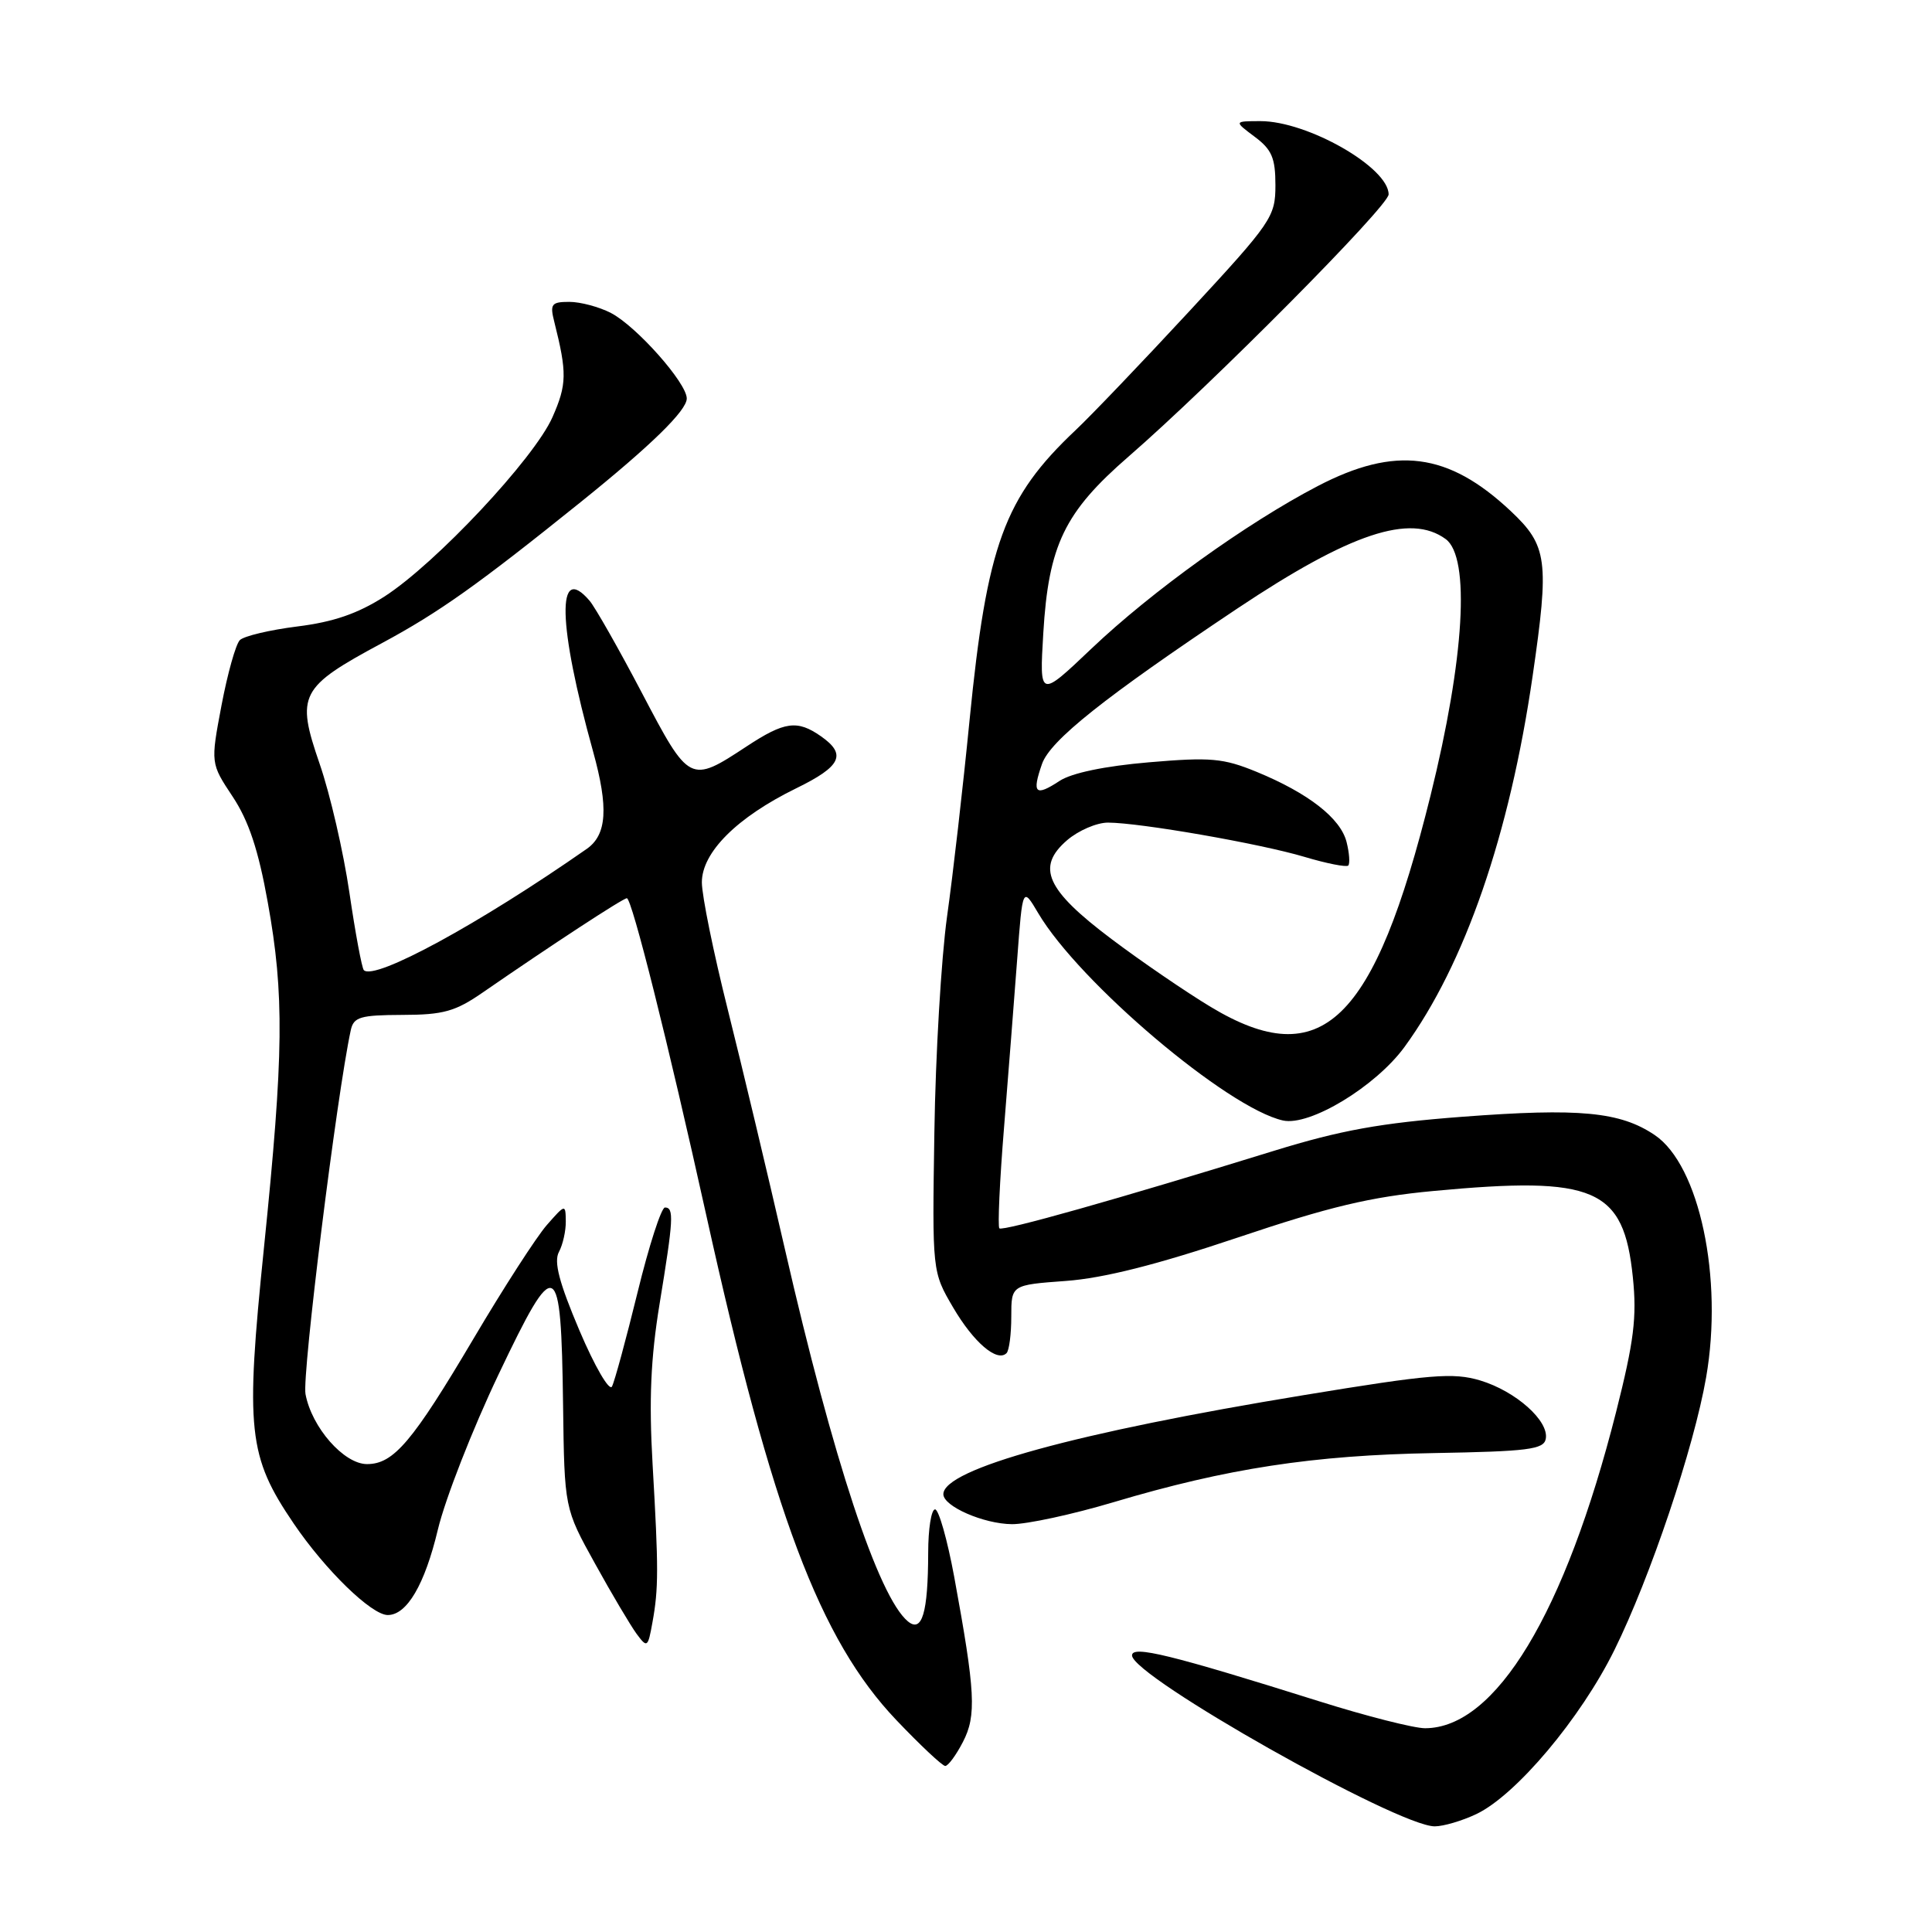 <?xml version="1.0" encoding="UTF-8" standalone="no"?>
<!DOCTYPE svg PUBLIC "-//W3C//DTD SVG 1.1//EN" "http://www.w3.org/Graphics/SVG/1.1/DTD/svg11.dtd" >
<svg xmlns="http://www.w3.org/2000/svg" xmlns:xlink="http://www.w3.org/1999/xlink" version="1.1" viewBox="0 0 256 256">
 <g >
 <path fill="currentColor"
d=" M 195.63 240.37 C 200.87 237.88 209.45 227.69 213.92 218.63 C 218.66 209.04 224.45 191.84 226.07 182.51 C 228.36 169.37 225.18 154.39 219.26 150.40 C 214.68 147.31 209.29 146.80 193.74 147.98 C 182.96 148.80 177.64 149.76 168.77 152.50 C 148.14 158.88 132.86 163.19 132.42 162.76 C 132.19 162.52 132.46 156.52 133.04 149.41 C 133.61 142.31 134.40 132.22 134.79 127.00 C 135.50 117.50 135.50 117.50 137.57 121.00 C 143.00 130.19 162.65 146.83 170.00 148.47 C 173.54 149.26 182.28 143.97 186.11 138.72 C 194.10 127.76 200.02 110.64 203.08 89.58 C 205.31 74.25 205.05 72.30 200.18 67.72 C 191.90 59.94 184.91 59.04 174.60 64.41 C 165.20 69.31 152.58 78.38 144.62 85.95 C 137.73 92.50 137.73 92.50 138.24 83.92 C 138.94 72.21 141.04 67.87 149.57 60.47 C 160.62 50.87 184.00 27.30 184.00 25.76 C 184.00 22.18 173.24 16.04 167.00 16.05 C 163.50 16.06 163.50 16.06 166.25 18.12 C 168.52 19.81 169.00 20.93 169.00 24.54 C 169.00 28.73 168.52 29.43 157.62 41.21 C 151.36 47.97 144.56 55.08 142.52 57.00 C 133.06 65.92 130.77 72.19 128.47 95.44 C 127.61 104.21 126.27 115.91 125.49 121.44 C 124.72 126.97 123.96 139.83 123.81 150.00 C 123.52 168.51 123.52 168.51 126.29 173.24 C 129.01 177.88 132.12 180.54 133.37 179.30 C 133.72 178.95 134.00 176.78 134.00 174.46 C 134.00 170.26 134.00 170.26 141.25 169.73 C 146.25 169.36 153.30 167.58 163.95 164.00 C 176.16 159.89 181.60 158.59 189.95 157.81 C 211.38 155.80 215.15 157.43 216.36 169.23 C 216.91 174.54 216.51 177.72 214.14 187.10 C 207.38 213.77 198.19 228.98 188.83 229.00 C 187.36 229.00 181.06 227.40 174.83 225.44 C 155.14 219.25 150.00 217.99 150.00 219.35 C 150.00 222.12 185.21 242.00 190.11 242.00 C 191.26 242.00 193.74 241.27 195.63 240.37 Z  M 127.59 230.82 C 129.41 227.32 129.24 224.21 126.44 208.95 C 125.53 204.03 124.39 200.00 123.90 200.00 C 123.40 200.00 122.99 202.59 122.99 205.75 C 122.97 213.73 122.18 216.39 120.30 214.84 C 116.40 211.60 110.39 193.41 104.00 165.50 C 101.73 155.60 98.33 141.34 96.44 133.80 C 94.55 126.27 93.00 118.67 93.00 116.92 C 93.00 112.94 97.65 108.30 105.49 104.46 C 111.47 101.54 112.22 99.97 108.78 97.56 C 105.64 95.36 103.96 95.59 98.92 98.91 C 91.43 103.84 91.34 103.79 85.08 91.86 C 82.01 86.01 78.88 80.50 78.13 79.61 C 73.71 74.43 73.90 82.72 78.59 99.59 C 80.65 107.02 80.42 110.61 77.75 112.48 C 63.51 122.42 49.63 129.97 48.21 128.55 C 47.95 128.28 47.09 123.67 46.30 118.29 C 45.51 112.90 43.74 105.21 42.35 101.20 C 39.20 92.04 39.70 91.08 50.64 85.20 C 58.18 81.14 63.32 77.49 76.98 66.50 C 86.28 59.01 91.00 54.40 91.00 52.80 C 91.00 50.74 84.32 43.22 80.95 41.47 C 79.38 40.66 76.90 40.00 75.44 40.00 C 73.07 40.00 72.85 40.29 73.44 42.62 C 75.15 49.42 75.12 50.94 73.20 55.29 C 70.78 60.76 57.72 74.69 50.93 79.05 C 47.40 81.31 44.17 82.42 39.40 83.01 C 35.75 83.47 32.32 84.28 31.78 84.82 C 31.24 85.36 30.15 89.25 29.35 93.47 C 27.90 101.14 27.90 101.14 30.83 105.56 C 32.95 108.76 34.24 112.62 35.48 119.56 C 37.69 131.78 37.60 139.66 34.98 165.29 C 32.50 189.54 32.86 192.96 38.92 201.88 C 43.10 208.04 49.23 214.00 51.38 214.00 C 53.92 214.00 56.28 209.97 58.02 202.68 C 58.99 198.62 62.61 189.36 66.07 182.10 C 73.70 166.08 74.35 166.39 74.61 186.18 C 74.79 199.87 74.79 199.87 78.84 207.18 C 81.06 211.21 83.55 215.39 84.35 216.49 C 85.76 218.39 85.85 218.32 86.45 214.99 C 87.27 210.48 87.27 207.88 86.47 194.00 C 85.98 185.50 86.22 179.96 87.40 172.76 C 89.24 161.54 89.33 160.00 88.11 160.00 C 87.63 160.00 85.99 165.06 84.48 171.25 C 82.96 177.44 81.44 183.05 81.09 183.72 C 80.74 184.39 78.80 181.05 76.78 176.30 C 74.09 169.95 73.36 167.19 74.06 165.89 C 74.58 164.92 74.99 163.09 74.97 161.82 C 74.94 159.53 74.91 159.53 72.46 162.32 C 71.10 163.87 66.74 170.62 62.78 177.32 C 54.65 191.06 52.16 194.00 48.63 194.00 C 45.57 194.00 41.30 189.14 40.48 184.72 C 40.01 182.16 44.62 145.10 46.48 136.50 C 46.86 134.76 47.73 134.50 53.31 134.48 C 58.75 134.47 60.33 134.03 64.01 131.48 C 73.06 125.23 82.52 119.04 83.06 119.02 C 83.72 119.00 88.51 138.10 93.58 161.00 C 102.33 200.54 108.63 217.26 118.77 227.92 C 121.95 231.26 124.87 234.00 125.25 234.00 C 125.63 234.00 126.69 232.57 127.59 230.82 Z  M 147.58 199.04 C 162.57 194.57 174.00 192.82 190.00 192.54 C 202.44 192.32 204.55 192.06 204.82 190.67 C 205.29 188.29 200.85 184.34 196.14 182.92 C 192.56 181.85 189.60 182.09 172.77 184.86 C 142.61 189.81 125.00 194.65 125.00 197.99 C 125.00 199.59 130.31 201.92 134.08 201.96 C 136.04 201.98 142.12 200.67 147.58 199.04 Z  M 160.44 133.43 C 157.17 131.46 151.24 127.41 147.27 124.42 C 138.61 117.90 137.26 114.90 141.40 111.33 C 142.89 110.05 145.32 109.00 146.81 109.00 C 151.05 109.01 166.96 111.78 172.85 113.54 C 175.79 114.42 178.40 114.93 178.65 114.69 C 178.89 114.44 178.80 113.04 178.43 111.58 C 177.64 108.42 173.37 105.10 166.50 102.27 C 162.08 100.46 160.42 100.31 152.23 101.01 C 146.39 101.51 142.00 102.42 140.39 103.48 C 137.18 105.59 136.71 105.13 138.07 101.23 C 139.16 98.11 146.32 92.41 163.97 80.62 C 178.93 70.64 186.87 67.99 191.56 71.43 C 194.85 73.84 194.05 87.28 189.55 105.43 C 182.08 135.55 175.11 142.25 160.44 133.43 Z "/>
</g>
</svg>